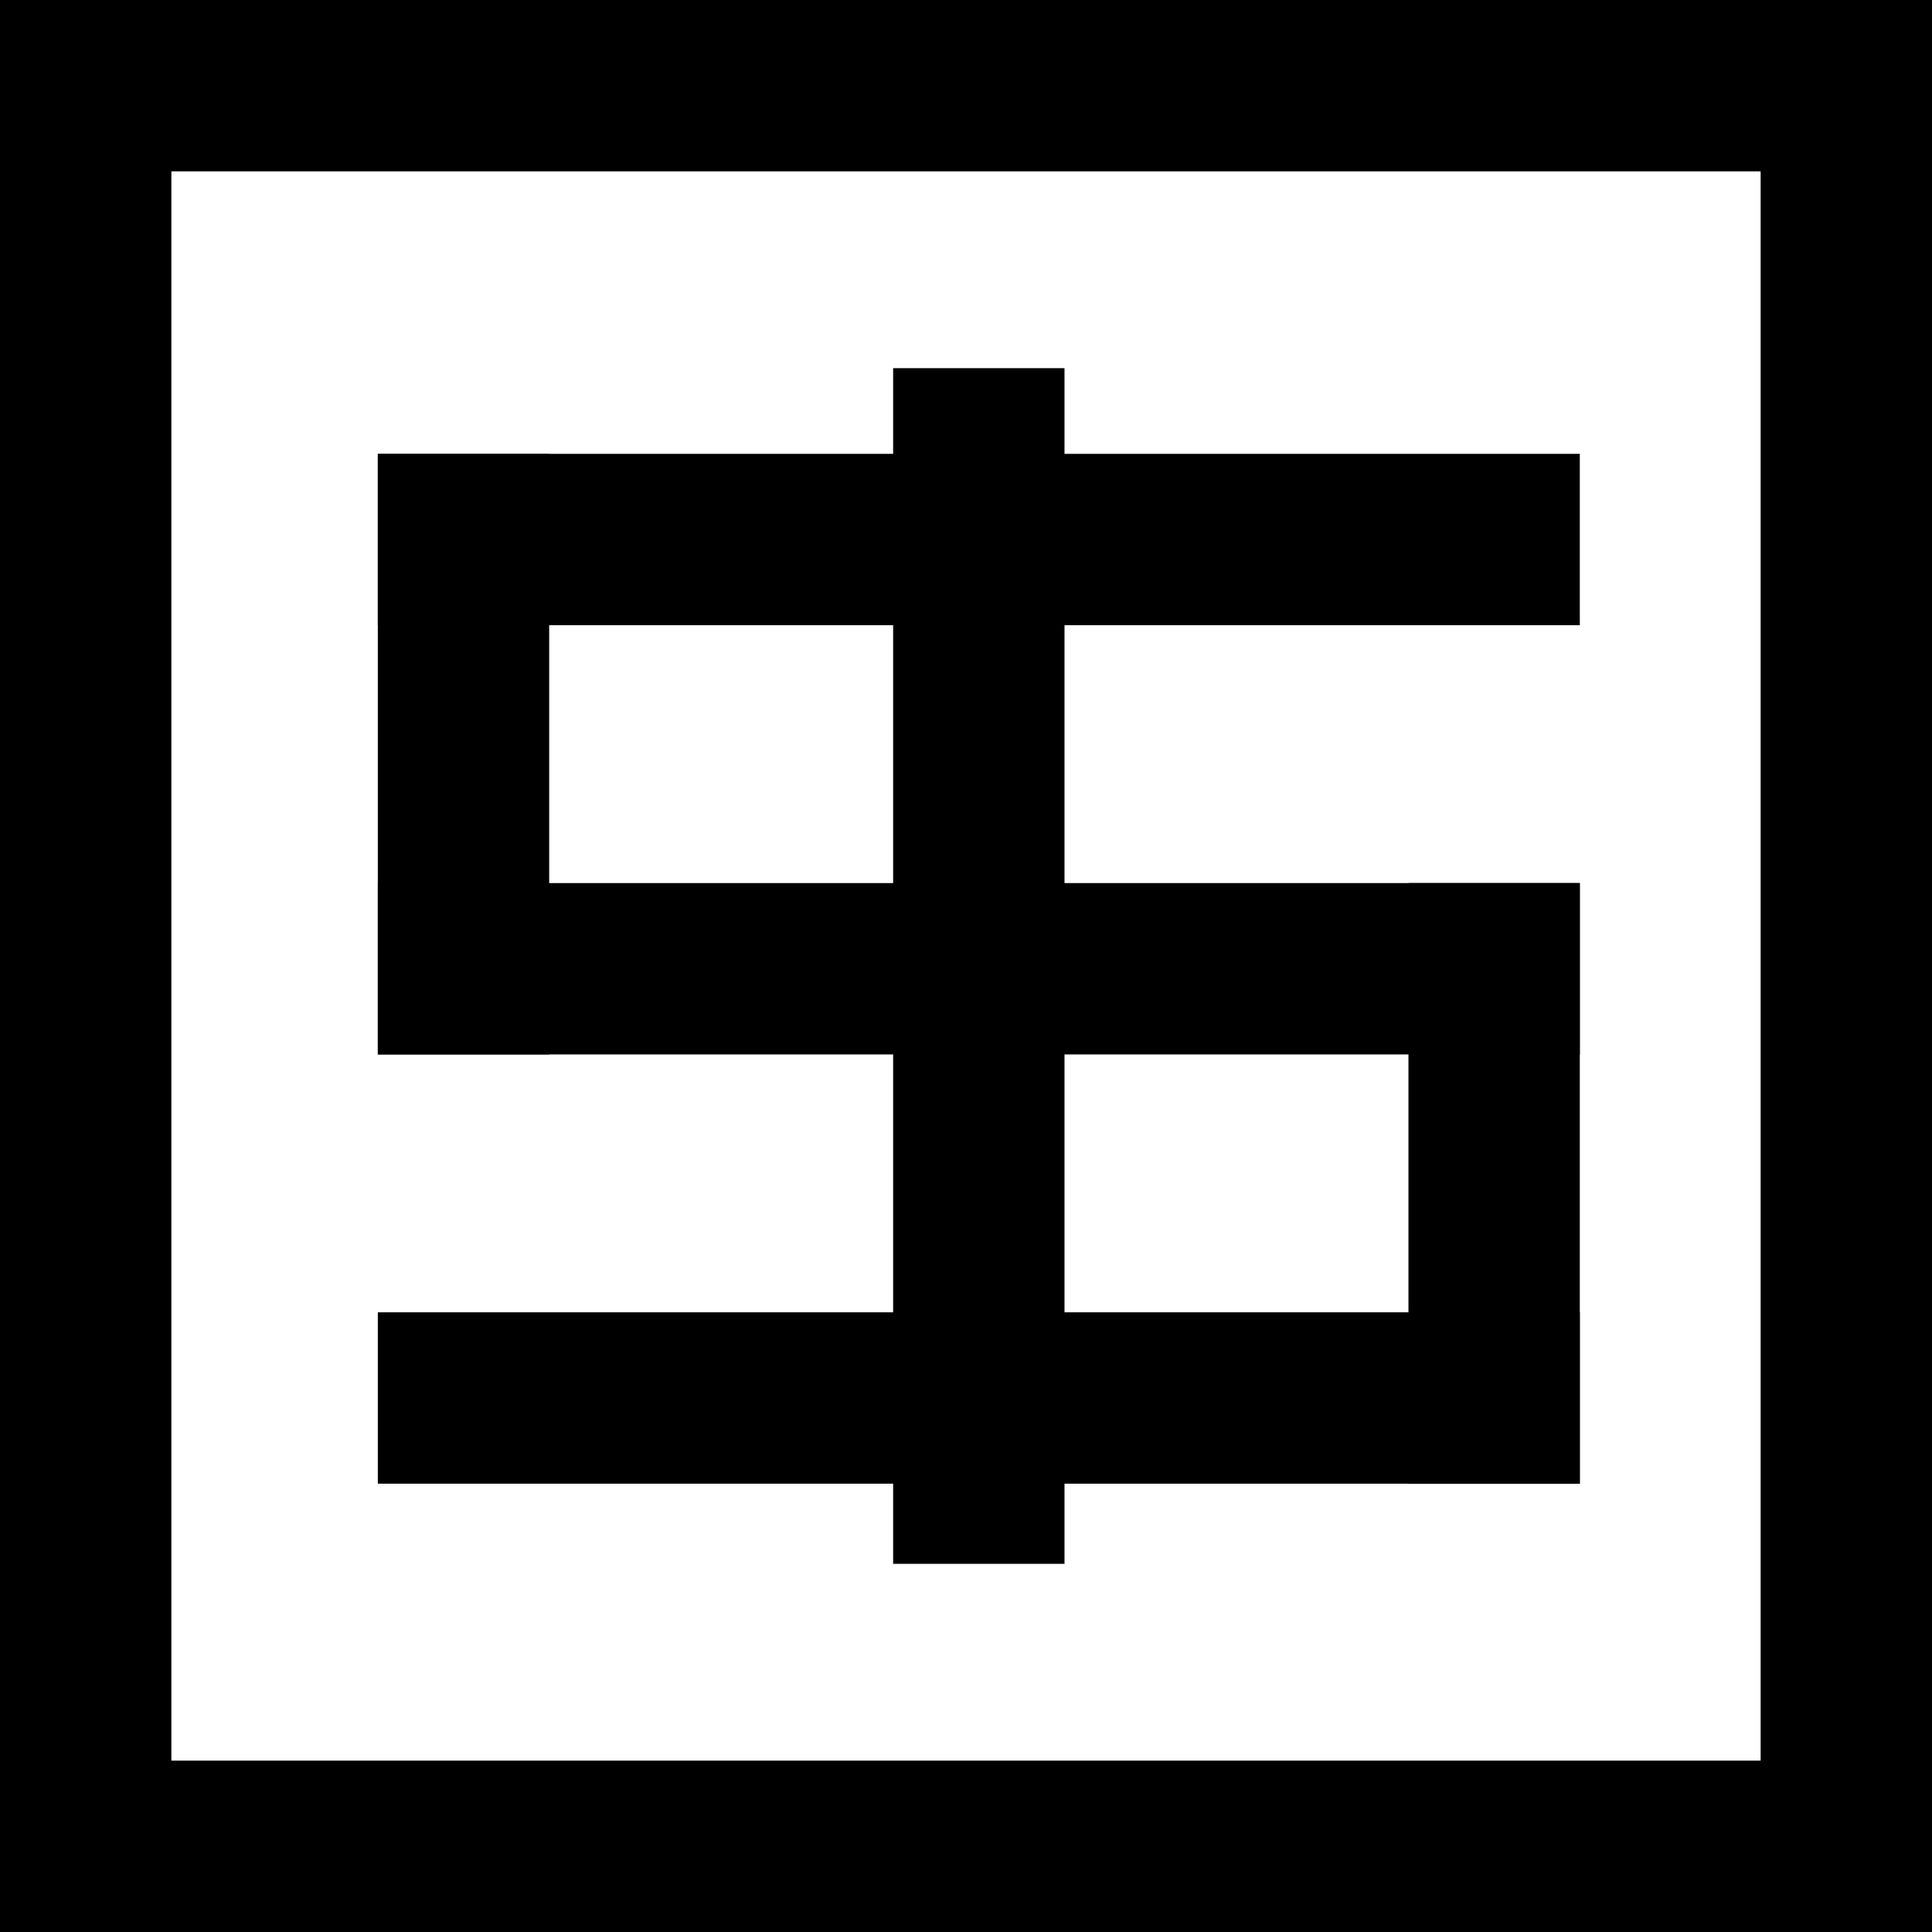 <?xml version="1.0" encoding="utf-8"?>
<!-- Generator: Adobe Illustrator 21.0.0, SVG Export Plug-In . SVG Version: 6.00 Build 0)  -->
<svg version="1.1" id="图层_3" xmlns="http://www.w3.org/2000/svg" xmlns:xlink="http://www.w3.org/1999/xlink" x="0px" y="0px"
	 width="1024px" height="1024px" viewBox="0 0 1024 1024" enable-background="new 0 0 1024 1024" xml:space="preserve">
<rect y="0.79" width="90.825" height="999.431"/>
<rect x="933.175" width="90.825" height="1023.999"/>
<rect x="0.001" width="999.431" height="90.825"/>
<rect x="0.001" y="933.175" width="1022.944" height="90.825"/>
<rect x="200.254" y="240.549" width="637.078" height="90.825"/>
<rect x="200.254" y="468.05" width="637.078" height="90.825"/>
<rect x="200.255" y="695.552" width="637.078" height="90.825"/>
<rect x="200.255" y="240.55" width="90.825" height="318.326"/>
<rect x="746.508" y="468.051" width="90.825" height="318.326"/>
<rect x="473.381" y="195.137" width="90.825" height="633.726"/>
</svg>
